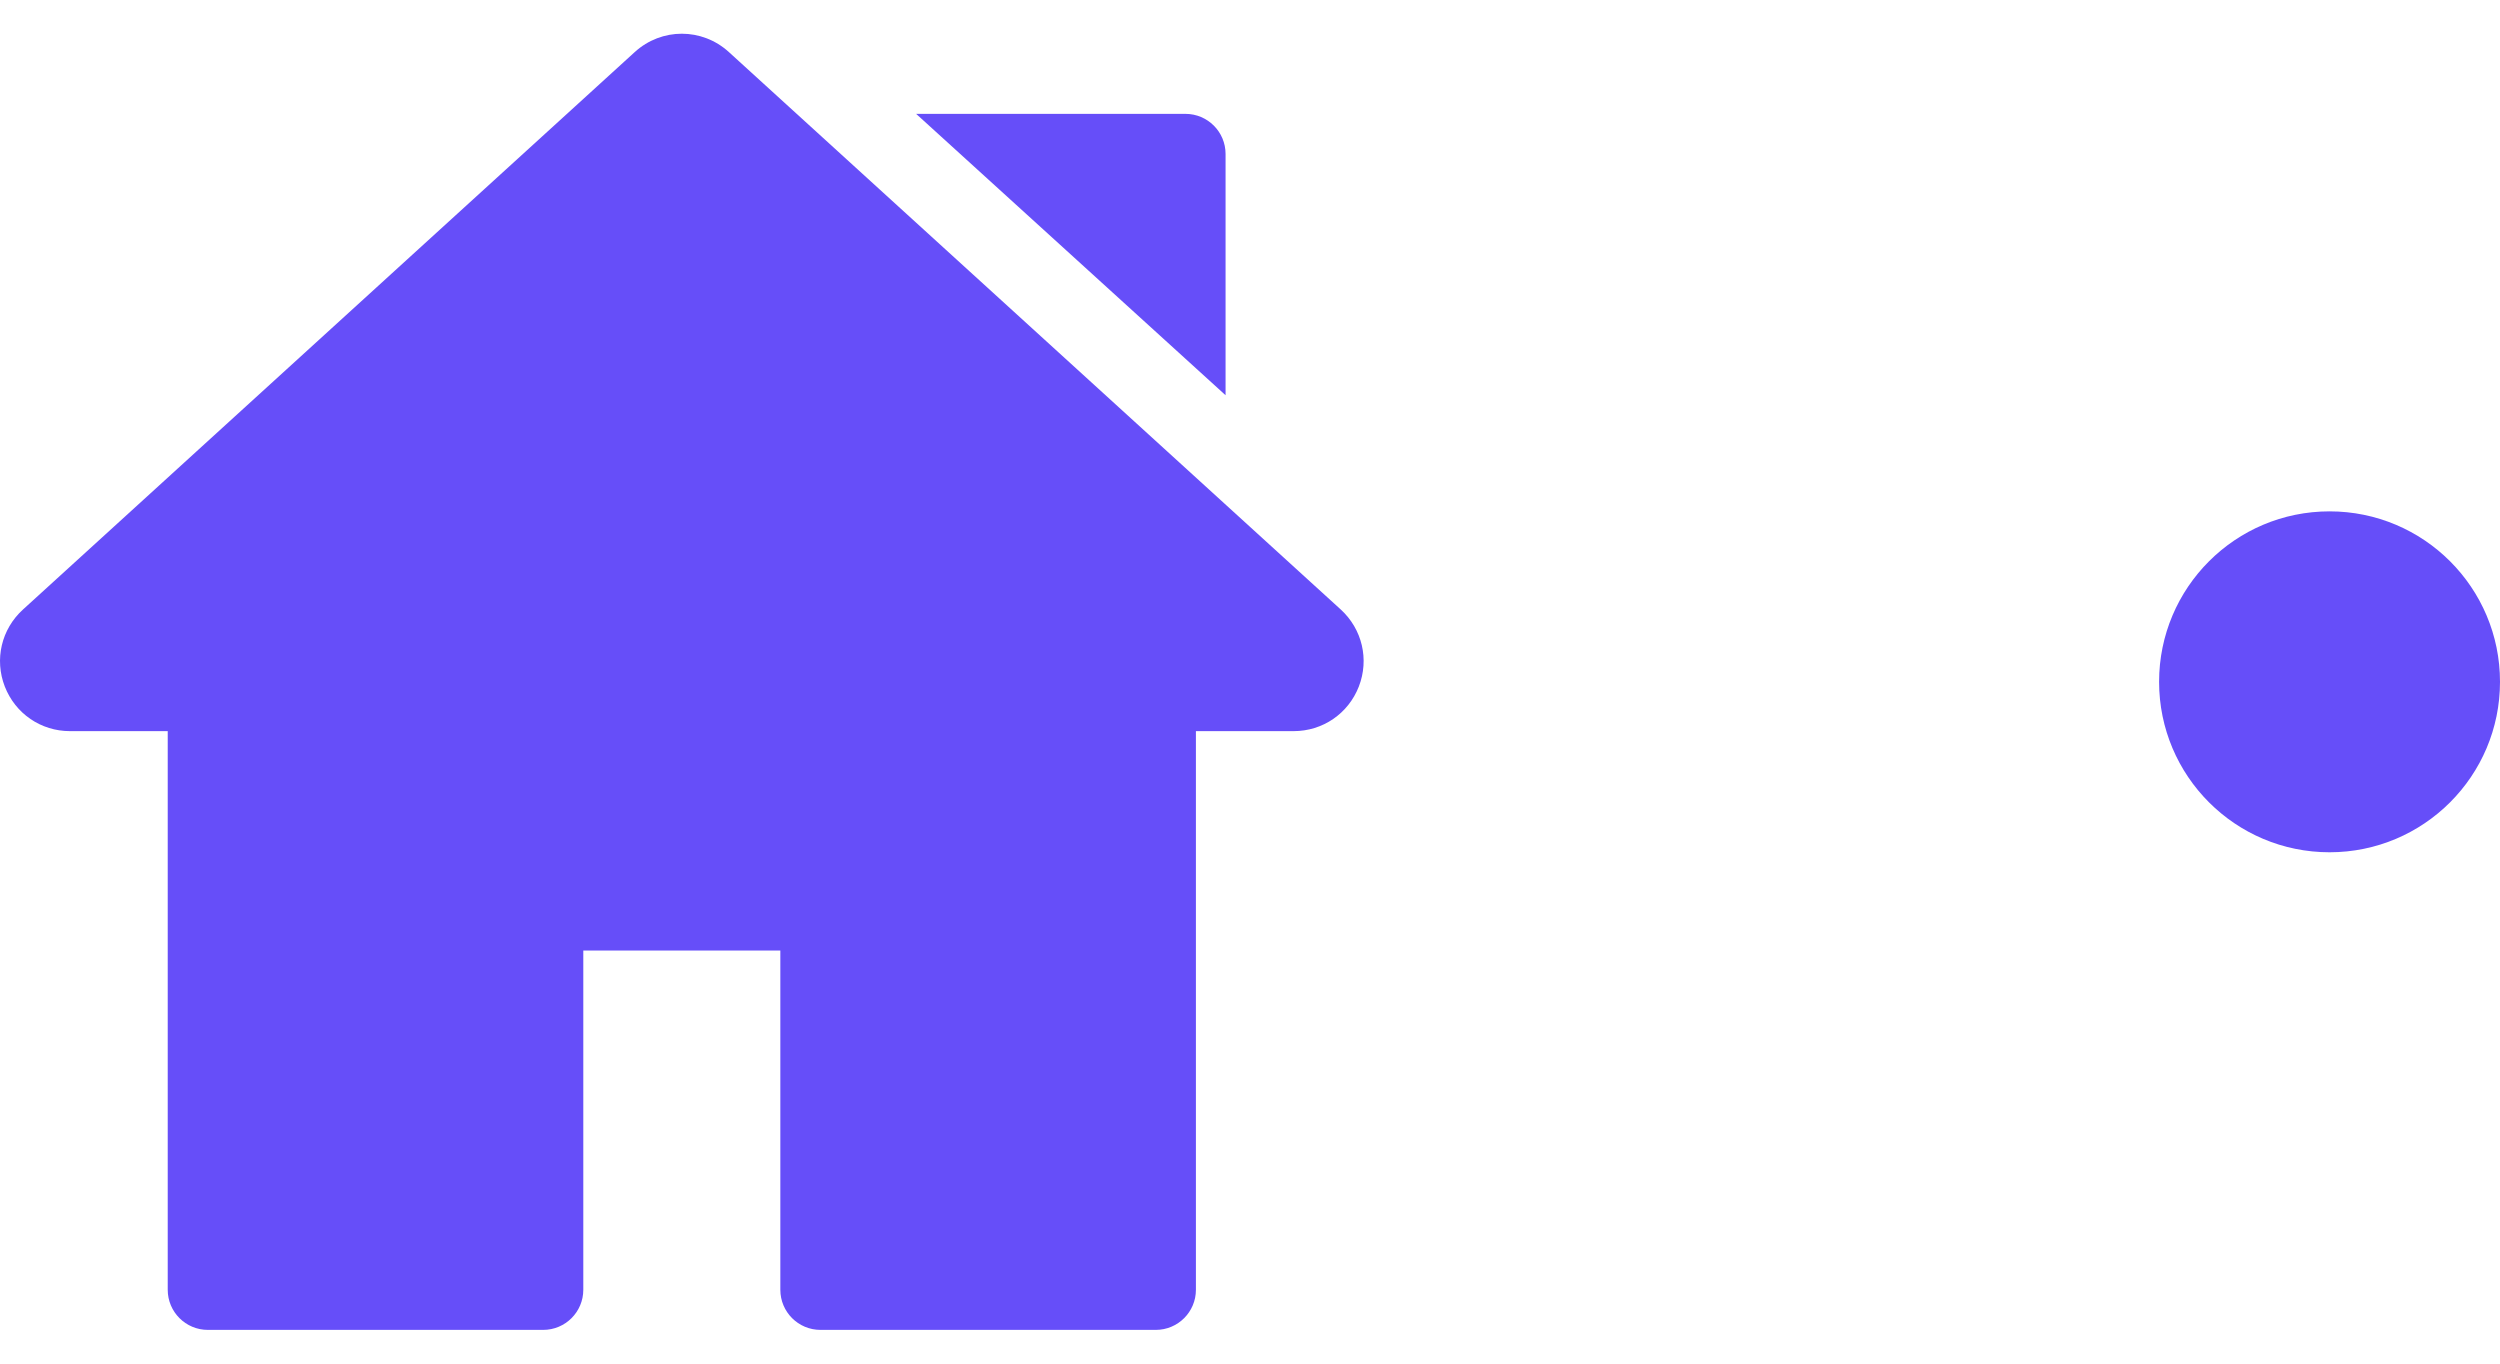 <svg width="22" height="12" viewBox="0 0 22 12" fill="none" xmlns="http://www.w3.org/2000/svg">
<g clip-path="url(#clip0_3074_176)">
<path d="M11.799 5.364L6.414 0.458C6.178 0.243 5.822 0.243 5.586 0.458L0.202 5.364C0.012 5.537 -0.05 5.803 0.042 6.041C0.135 6.28 0.36 6.434 0.616 6.434H1.476V11.35C1.476 11.545 1.634 11.703 1.829 11.703H4.78C4.975 11.703 5.133 11.545 5.133 11.35V8.365H6.867V11.35C6.867 11.545 7.025 11.703 7.22 11.703H10.171C10.366 11.703 10.524 11.545 10.524 11.35V6.434H11.384C11.64 6.434 11.865 6.28 11.958 6.041C12.05 5.803 11.988 5.537 11.799 5.364Z" fill="#664EF9"/>
<path d="M10.432 1.002H8.062L10.785 3.478V1.355C10.785 1.16 10.627 1.002 10.432 1.002Z" fill="#664EF9"/>
</g>
<circle cx="20.5" cy="6" r="1.5" fill="#664EF9"/>
<defs>
<clipPath id="clip0_3074_176">
<rect width="12" height="12" fill="white"/>
</clipPath>
</defs>
</svg>

